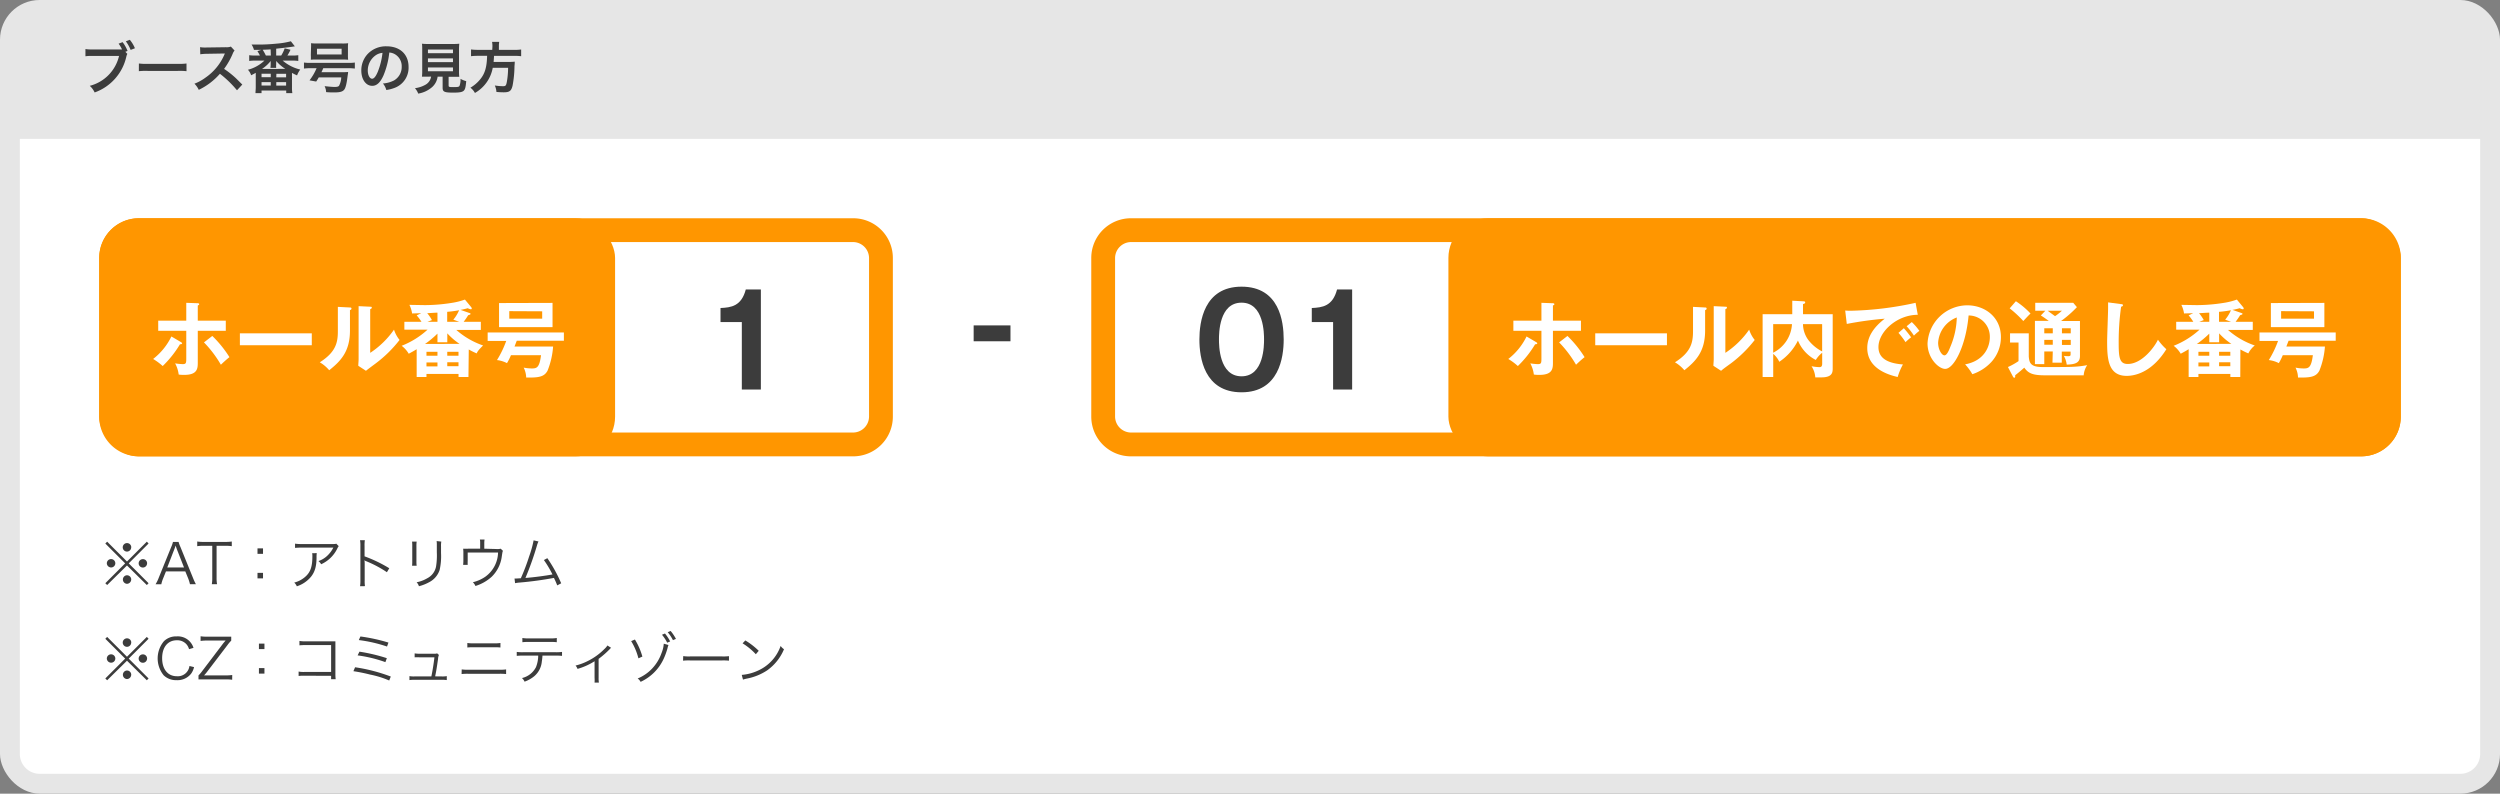 <svg xmlns="http://www.w3.org/2000/svg" width="630" height="200" viewBox="0 0 630 200"><rect x="0" y="0" width="630" height="200" fill="#808080" stroke="none"/><defs><style>.cls-1{fill:#e6e6e6;}.cls-2{fill:#fff;}.cls-3{fill:#3c3c3c;}.cls-4{fill:#ff9600;}</style></defs><g id="レイヤー_2" data-name="レイヤー 2"><g id="object"><rect class="cls-1" width="630" height="200" rx="10"/><path class="cls-2" d="M625,35V190a5,5,0,0,1-5,5H10a5,5,0,0,1-5-5V35Z"/><path class="cls-3" d="M32.09,13.58a2.52,2.52,0,0,0-.24.63,12.46,12.46,0,0,1-8,9.09,5.12,5.12,0,0,0-1.23-1.67A10.16,10.16,0,0,0,30,14.1H23.29a10.19,10.19,0,0,0-1.76.08V12.36a9.87,9.87,0,0,0,1.79.1h6.43c.5,0,.74,0,1,0A8.22,8.22,0,0,0,29.89,11l1-.38a8.65,8.65,0,0,1,1.25,2.22l-.56.22Zm.83-1a9.61,9.61,0,0,0-1.21-2.17l1-.38A8.06,8.06,0,0,1,34,12.16Z"/><path class="cls-3" d="M35,16a14.68,14.68,0,0,0,2.27.09h7.47A14.6,14.6,0,0,0,47,16v1.94a15.4,15.4,0,0,0-2.28-.07H37.28a15.49,15.49,0,0,0-2.29.07Z"/><path class="cls-3" d="M59.72,22.75a27,27,0,0,0-4.3-4.16,16.55,16.55,0,0,1-5.33,4.05A5.6,5.6,0,0,0,49,21.09a11.59,11.59,0,0,0,2.8-1.54,13.5,13.5,0,0,0,4.71-5.71l.15-.36L52,13.56a12,12,0,0,0-1.53.12l-.05-1.8a6,6,0,0,0,1.23.09H52l4.94-.07a3,3,0,0,0,1.24-.16l.93,1a2.4,2.4,0,0,0-.45.75,18.6,18.6,0,0,1-2.19,3.87,22.33,22.33,0,0,1,2.59,2c.35.31.35.31,2,1.95Z"/><path class="cls-3" d="M73.64,14a9.64,9.64,0,0,0,1.53-.09v1.45a11.46,11.46,0,0,0-1.53-.09H71.23a10.57,10.57,0,0,0,4.44,2.26A5.43,5.43,0,0,0,74.86,19c-.59-.26-.81-.38-1.28-.63V22a8.74,8.74,0,0,0,.09,1.47H72.13v-.65H65.91v.65H64.38c0-.42.07-.95.07-1.47V18.35c-.38.22-.56.31-1.16.62a3.77,3.77,0,0,0-.81-1.39,9.52,9.52,0,0,0,4.16-2.31h-2.3a11.3,11.3,0,0,0-1.54.09V13.91a10.05,10.05,0,0,0,1.54.09H65.5a9.82,9.82,0,0,0-.63-1.11l1-.33c-.87,0-1,0-1.88,0a4.2,4.2,0,0,0-.6-1.33c.64,0,.94,0,1.34,0A43.68,43.68,0,0,0,69.65,11a20.07,20.07,0,0,0,3.65-.6l1,1.28-.42.06-.36.06c-.77.11-1.62.22-3.92.47V14h1.26a8.72,8.72,0,0,0,.88-1.82l1.47.36A12.54,12.54,0,0,1,72.42,14Zm-7.73,5.46h2.32v-.88H65.91Zm0,2.1h2.32v-.87H65.91Zm6-4.2a10,10,0,0,1-2.31-2c0,.13,0,.2,0,.21a1.12,1.12,0,0,1,0,.27v.37a4.9,4.9,0,0,0,0,.9H68.14a5.75,5.75,0,0,0,.07-.88v-.37c0-.08,0-.25,0-.49a9.42,9.42,0,0,1-2.18,2Zm-3.71-4.92c-.58.05-.58.05-2,.1A13.25,13.25,0,0,1,67,14h1.25Zm1.42,9.14h2.48v-.89H69.63Zm0-2.1h2.48v-.89H69.65Z"/><path class="cls-3" d="M78.23,17.19a11.81,11.81,0,0,0-1.63.09V15.76a11.38,11.38,0,0,0,1.64.09h9.53a11.74,11.74,0,0,0,1.65-.09v1.52a11.83,11.83,0,0,0-1.65-.09H81.46c-.21.49-.28.66-.46,1h5.28a12.63,12.63,0,0,0,1.44-.05c0,.08,0,.29-.11.9-.24,2-.5,3.11-.88,3.57s-1,.68-2.44.68c-.73,0-1.26,0-2.11-.08a3.68,3.68,0,0,0-.38-1.5c1,.11,2,.2,2.48.2.68,0,1-.09,1.16-.3A5.11,5.11,0,0,0,86,19.5H80.33c-.2.35-.31.54-.65,1.05L78,20.25a13.79,13.79,0,0,0,1.78-3.06Zm.15-5.14a10.33,10.33,0,0,0,0-1.16,12.38,12.38,0,0,0,1.58.07h6.18a10.45,10.45,0,0,0,1.59-.07,9.7,9.7,0,0,0-.05,1.16v1.82a10.25,10.25,0,0,0,.05,1.19A13.53,13.53,0,0,0,86.24,15H79.77a13.76,13.76,0,0,0-1.44.05,10.67,10.67,0,0,0,0-1.19Zm1.5.23v1.44h6.21V12.28Z"/><path class="cls-3" d="M96.64,19c-.8,1.8-1.7,2.63-2.84,2.63-1.6,0-2.75-1.62-2.75-3.88a6.06,6.06,0,0,1,1.54-4.08,6.32,6.32,0,0,1,4.82-2c3.36,0,5.55,2,5.55,5.2a5.4,5.4,0,0,1-3.41,5.23,9.27,9.27,0,0,1-2.2.58,4.35,4.35,0,0,0-.85-1.64,7.28,7.28,0,0,0,2.79-.77,3.91,3.91,0,0,0,1.94-3.5,3.47,3.47,0,0,0-1.72-3.11,3.12,3.12,0,0,0-1.41-.42A20.5,20.5,0,0,1,96.64,19Zm-2.06-5a4.68,4.68,0,0,0-1.9,3.78c0,1.15.49,2.06,1.1,2.06.46,0,.94-.58,1.44-1.79a18.21,18.21,0,0,0,1.17-4.73A3.57,3.57,0,0,0,94.58,14Z"/><path class="cls-3" d="M107.84,19.32c-.67,0-1.15,0-1.51,0a11.78,11.78,0,0,0,.07-1.48V12.77c0-.77,0-1.39-.07-1.76a10.06,10.06,0,0,0,1.47.07h6.45a10.28,10.28,0,0,0,1.49-.07,17.53,17.53,0,0,0-.07,1.76v5.11a9.82,9.82,0,0,0,.07,1.48c-.37,0-.91,0-1.49,0h-1.2v2.16c0,.39.12.43,1.22.43s1.36-.05,1.52-.29a4.56,4.56,0,0,0,.26-1.79,6,6,0,0,0,1.44.58c-.14,1.56-.28,2.08-.63,2.41s-1,.48-2.58.48c-2.32,0-2.74-.2-2.74-1.25V19.32h-1.26a4.28,4.28,0,0,1-1.34,2.59,7.06,7.06,0,0,1-3.55,1.68,4.46,4.46,0,0,0-.82-1.37,7.18,7.18,0,0,0,2.74-.92,2.84,2.84,0,0,0,1.33-2Zm0-5.92h6.31v-.91h-6.31Zm0,2.25h6.31v-.94h-6.31Zm0,2.31h6.31V17h-6.31Z"/><path class="cls-3" d="M124.09,11.71a5.69,5.69,0,0,0-.09-1.16h1.8a7,7,0,0,0-.08,1.16v.86h3.85a11.66,11.66,0,0,0,1.76-.1v1.7a11.48,11.48,0,0,0-1.7-.09H124.5c-.07,1.05-.07,1.09-.11,1.52h3.88a9.49,9.49,0,0,0,1.44-.07.49.49,0,0,1,0,.14c0,.21,0,.37-.06,1a27.75,27.75,0,0,1-.48,4.91c-.32,1.33-.78,1.68-2.18,1.68-.49,0-.81,0-1.89-.09a4.6,4.6,0,0,0-.41-1.63,12.84,12.84,0,0,0,2.1.18c.62,0,.76-.15.94-1.12a20.62,20.62,0,0,0,.31-3.51h-3.87a9.17,9.17,0,0,1-4.49,6.34,3.9,3.9,0,0,0-1.14-1.33A9,9,0,0,0,121,20c1.2-1.44,1.68-3.07,1.75-5.93h-2.3a14.26,14.26,0,0,0-1.75.09v-1.7a12.53,12.53,0,0,0,1.75.1h3.6Z"/><rect class="cls-4" x="365" y="55" width="240" height="60" rx="10"/><path class="cls-4" d="M215,61a4.05,4.05,0,0,1,4,4v40a4.05,4.05,0,0,1-4,4H35a4.05,4.05,0,0,1-4-4V65a4.05,4.05,0,0,1,4-4H215m0-6H35A10,10,0,0,0,25,65v40a10,10,0,0,0,10,10H215a10,10,0,0,0,10-10V65a10,10,0,0,0-10-10Z"/><rect class="cls-4" x="25" y="55" width="130" height="60" rx="10"/><path class="cls-2" d="M45.62,86.22c.17.1.27.21.27.33s-.27.23-.54.21A26.51,26.51,0,0,1,41,92.24a15.2,15.2,0,0,0-2.41-1.78,16,16,0,0,0,4.6-5.67Zm1.32-9.91,2.8.1c.27,0,.46.06.46.25s-.17.23-.36.32V80.8H56.9v2.56H49.84V91.3c0,1.45,0,3.17-3.38,3.17-.38,0-1,0-1.43-.09a8,8,0,0,0-.9-2.81,15.07,15.07,0,0,0,1.91.19c.9,0,.9-.32.9-1.64V83.36H39.87V80.8h7.07Zm6.56,8.35A28.56,28.56,0,0,1,57.82,90c-.71.54-1.72,1.49-2.16,1.91a28.56,28.56,0,0,0-4.26-5.63Z"/><path class="cls-2" d="M78.57,84v3H60.45V84Z"/><path class="cls-2" d="M88.08,77.48c.21,0,.49,0,.49.27s-.21.34-.38.4V83.3c0,5.33-2.37,7.72-5.23,10a9.17,9.17,0,0,0-2.37-2c4-2.54,4.55-4.92,4.55-7.81V77.33Zm5.21-.19c.23,0,.4,0,.4.23s-.21.3-.4.4v11a22,22,0,0,0,6-5.85,7.94,7.94,0,0,0,1.4,2.6,31.36,31.36,0,0,1-6,5.9C93,92.83,92.77,93,92.22,93.44l-1.93-1.26c0-.57.08-1.09.08-1.66V77.15Z"/><path class="cls-2" d="M118.05,95h-2.5v-.77h-8.08V95H105V88c-.67.42-1.32.78-2,1.14a6.84,6.84,0,0,0-1.78-2,21.16,21.16,0,0,0,6.53-4.07H101.9V81.09h4.31A11.13,11.13,0,0,0,105,79.48l1.14-.55c-.36,0-2,.06-2.29.06a7.21,7.21,0,0,0-.68-2.16c.55,0,3.7.06,3.93.06a43.11,43.11,0,0,0,6.72-.56,17.25,17.25,0,0,0,3.34-.84l1.49,1.8c.17.21.23.3.23.46s-.13.19-.25.19a2.58,2.58,0,0,1-.76-.27,16.83,16.83,0,0,1-1.82.42l2.35.82c.14.06.19.13.19.21s-.24.23-.61.31a16.54,16.54,0,0,1-1.14,1.66h4.33v2.06H115a19.9,19.9,0,0,0,6.74,3.91c-1.28,1.23-1.47,1.65-1.61,2-1.1-.48-1.6-.76-2-1Zm-2.25-8.35A16.4,16.4,0,0,1,112.72,84v2.25h-2.48V84.07a24.36,24.36,0,0,1-3.13,2.61Zm-5.56,3v-1h-2.77v1Zm0,2.69v-1h-2.77v1Zm0-13.55c-.61,0-1.83.11-2.58.13a11.34,11.34,0,0,1,1.19,1.74l-1.15.44h2.54Zm4,1.77a9.36,9.36,0,0,0,1.45-2.38,27.32,27.32,0,0,1-3,.4v2.52h3.06Zm1.3,9.09v-1h-2.83v1Zm-2.83,1.64v1h2.83v-1Z"/><path class="cls-2" d="M139.38,87.33a20.06,20.06,0,0,1-1.4,6.09c-.67,1.21-1.62,1.72-4.31,1.72-.46,0-.75,0-1.07,0a6,6,0,0,0-.63-2.5,11,11,0,0,0,2.06.21c1.22,0,1.91-.17,2.31-3.34h-7.58a14.24,14.24,0,0,1-1,2,7.29,7.29,0,0,0-2.52-.77,25.26,25.26,0,0,0,2.33-4.83h-4.68V83.78h19.21v2.08H130.23c-.4,1-.44,1.15-.57,1.47Zm-.14-11v6.11H125.76V76.37Zm-10.9,2.08v1.89h8.29V78.45Z"/><path class="cls-4" d="M595,61a4.05,4.05,0,0,1,4,4v40a4.05,4.05,0,0,1-4,4H285a4.05,4.05,0,0,1-4-4V65a4.05,4.05,0,0,1,4-4H595m0-6H285a10,10,0,0,0-10,10v40a10,10,0,0,0,10,10H595a10,10,0,0,0,10-10V65a10,10,0,0,0-10-10Z"/><path class="cls-2" d="M387.12,86.22c.17.1.27.21.27.33s-.27.23-.54.21a26.51,26.51,0,0,1-4.35,5.48,15.2,15.2,0,0,0-2.41-1.78,16,16,0,0,0,4.6-5.67Zm1.32-9.91,2.8.1c.27,0,.46.06.46.25s-.17.23-.36.32V80.8h7.06v2.56h-7.06V91.3c0,1.45,0,3.17-3.38,3.17-.38,0-1,0-1.43-.09a8,8,0,0,0-.9-2.81,15.07,15.07,0,0,0,1.91.19c.9,0,.9-.32.9-1.64V83.36h-7.07V80.8h7.07ZM395,84.66A28.56,28.56,0,0,1,399.32,90c-.71.54-1.72,1.49-2.16,1.91a28.56,28.56,0,0,0-4.26-5.63Z"/><path class="cls-2" d="M420.07,84v3H402V84Z"/><path class="cls-2" d="M429.58,77.48c.21,0,.49,0,.49.27s-.21.34-.38.4V83.3c0,5.33-2.37,7.72-5.23,10a9.17,9.17,0,0,0-2.37-2c4-2.54,4.55-4.92,4.55-7.81V77.33Zm5.21-.19c.23,0,.4,0,.4.23s-.21.3-.4.4v11a22,22,0,0,0,6-5.85,7.94,7.94,0,0,0,1.4,2.6,31.36,31.36,0,0,1-6,5.9c-1.75,1.26-1.93,1.41-2.48,1.87l-1.93-1.26c0-.57.08-1.09.08-1.66V77.15Z"/><path class="cls-2" d="M461.84,79.18V92.75c0,1,0,2.35-2.84,2.35l-1.55,0a5.79,5.79,0,0,0-.95-2.81,13,13,0,0,0,1.92.23c.33,0,.77,0,.77-.88V88.9a6.64,6.64,0,0,0-1.61,1.81,9.61,9.61,0,0,1-4.5-4.89,13.74,13.74,0,0,1-4.7,5.35,5.81,5.81,0,0,0-1.53-2v5.83h-2.67V79.18h7.47v-3.4l2.8.15c.1,0,.46,0,.46.27s-.23.34-.55.42v2.31c0,.06,0,.19,0,.25Zm-15,9.7a8.6,8.6,0,0,0,4.74-7.2h-4.74Zm7.51-7.2a7,7,0,0,0,1.26,3.88,10.38,10.38,0,0,0,3.57,3V81.68Z"/><path class="cls-2" d="M483.28,79.33c-5.25,0-9.91,4.28-9.91,8.13,0,2.45,1.72,4.05,6.17,4.38A15.58,15.58,0,0,0,478.22,95c-3.19-.71-7.67-2.54-7.67-7.3,0-2.82,1.6-5.23,4.41-7.39a88.61,88.61,0,0,0-9.57,1.32l-.4-3.38a13.12,13.12,0,0,0,1.37.06,82.79,82.79,0,0,0,16.37-2Zm-3.51,3.38A26.79,26.79,0,0,1,481.6,85a15.4,15.4,0,0,0-1.41,1.22,18.28,18.28,0,0,0-1.78-2.34Zm2-1.55a14.29,14.29,0,0,1,1.91,2.22,11.11,11.11,0,0,0-1.37,1.2,16.89,16.89,0,0,0-1.84-2.37Z"/><path class="cls-2" d="M495.21,91.82c5-.94,6.23-4.64,6.23-6.84a5.34,5.34,0,0,0-5.35-5.48c-.71,7.83-3.74,13.46-5.9,13.46-1.62,0-4.45-2.65-4.45-6.41a10.09,10.09,0,0,1,10-9.61c4.48,0,8.49,3,8.49,8a9.26,9.26,0,0,1-2.48,6.36,11.45,11.45,0,0,1-4.72,3A13.37,13.37,0,0,0,495.21,91.82Zm-6.8-5.46c0,1.79.94,3.19,1.59,3.19s1.2-1.42,1.53-2.26A19.91,19.91,0,0,0,493.11,80,7.29,7.29,0,0,0,488.41,86.36Z"/><path class="cls-2" d="M511.25,84v5.86c.15,1.59.44,2.64,3.51,2.64,7.58,0,8.52,0,11.21-.48a5.31,5.31,0,0,0-.88,2.56h-9.76c-3,0-4.18-.46-5.21-1.93-.44.4-1.37,1.2-2.29,1.91a1.62,1.62,0,0,1,0,.3c0,.16-.06.33-.23.33s-.25-.15-.34-.29L506,92.49A16.44,16.44,0,0,0,508.67,91V86.32h-2.14V84ZM508,75.91a19.68,19.68,0,0,1,3.69,3.1c-.54.51-.86.87-1.82,1.89a27.34,27.34,0,0,0-3.43-3.19Zm9.3,12.66h-2.14v3.19h-2.36V80.86h3.49c-1-.71-1.51-1.07-2-1.36l1.15-1.2h-2.56v-2h9.57l.93,1.1a28,28,0,0,1-4,3.5h4.77v8.8c0,1.57-.93,2.14-3.34,2.18a5.88,5.88,0,0,0-.72-2.2,10.18,10.18,0,0,0,1.12.08c.58,0,.58-.25.58-.5v-.65h-2.22V91.4h-2.35Zm0-5.84h-2.14V84h2.14Zm0,2.92h-2.14v1.22h2.14ZM516,78.3c.61.46,1.55,1.13,1.87,1.37a13.77,13.77,0,0,0,1.74-1.37ZM519.61,84h2.22V82.73h-2.22Zm0,2.92h2.22V85.65h-2.22Z"/><path class="cls-2" d="M534.5,76.64c.33,0,.48.07.48.3s-.29.31-.46.35a64.1,64.1,0,0,0-.61,9.43c0,3.61.34,5,2.29,5,3.57,0,6.74-4.26,7.6-6.11A13.92,13.92,0,0,0,545.92,88c-3.42,5.5-7.52,6.72-10,6.72-4.77,0-4.92-4.54-4.92-8.74,0-1.32.24-7.16.24-8.35,0-.86,0-1,0-1.43Z"/><path class="cls-2" d="M564.55,95h-2.5v-.77H554V95h-2.46V88c-.67.42-1.32.78-2,1.14a6.84,6.84,0,0,0-1.78-2,21.16,21.16,0,0,0,6.53-4.07H548.4V81.09h4.31a11.13,11.13,0,0,0-1.18-1.61l1.14-.55c-.36,0-2,.06-2.29.06a7.21,7.21,0,0,0-.68-2.16c.55,0,3.7.06,3.93.06a43.11,43.11,0,0,0,6.72-.56,17.25,17.25,0,0,0,3.34-.84l1.49,1.8c.17.21.23.3.23.46s-.13.19-.25.19a2.58,2.58,0,0,1-.76-.27,16.83,16.83,0,0,1-1.82.42l2.35.82c.14.06.19.13.19.21s-.24.23-.61.31a16.54,16.54,0,0,1-1.14,1.66h4.33v2.06h-6.24a19.9,19.9,0,0,0,6.74,3.91,5.89,5.89,0,0,0-1.62,2c-1.09-.48-1.59-.76-2-1Zm-2.25-8.35A16.4,16.4,0,0,1,559.22,84v2.25h-2.48V84.07a24.36,24.36,0,0,1-3.13,2.61Zm-5.56,3v-1H554v1Zm0,2.69v-1H554v1Zm0-13.55c-.61,0-1.83.11-2.58.13a11.34,11.34,0,0,1,1.19,1.74l-1.15.44h2.54Zm4,1.77a9.36,9.36,0,0,0,1.45-2.38,27.32,27.32,0,0,1-3,.4v2.52h3.06Zm1.3,9.09v-1h-2.83v1Zm-2.83,1.64v1h2.83v-1Z"/><path class="cls-2" d="M585.88,87.33a20.06,20.06,0,0,1-1.4,6.09c-.67,1.21-1.62,1.72-4.31,1.72-.46,0-.75,0-1.07,0a6,6,0,0,0-.63-2.5,11,11,0,0,0,2.06.21c1.22,0,1.91-.17,2.31-3.34h-7.58a14.24,14.24,0,0,1-1,2,7.29,7.29,0,0,0-2.52-.77,25.26,25.26,0,0,0,2.33-4.83h-4.68V83.78h19.21v2.08H576.73c-.4,1-.44,1.15-.57,1.47Zm-.14-11v6.11H572.26V76.37Zm-10.9,2.08v1.89h8.29V78.45Z"/><path class="cls-3" d="M323.49,85.55c0,4.51-1.18,13.31-10.62,13.31s-10.62-8.76-10.62-13.31c0-4.35,1.09-13.31,10.62-13.31S323.49,81,323.49,85.55Zm-16.31,0c0,1.38,0,9.28,5.69,9.28s5.67-7.9,5.67-9.28,0-9.28-5.67-9.28S307.18,84.05,307.18,85.55Z"/><path class="cls-3" d="M340.74,98.16h-4.8v-17h-5.37V77.62c2.69-.13,5.25-.45,6.37-4.67h3.8Z"/><path class="cls-3" d="M254.64,82v4h-9.28V82Z"/><path class="cls-3" d="M191.74,98.16h-4.8v-17h-5.37V77.62c2.69-.13,5.25-.45,6.37-4.67h3.8Z"/><path class="cls-3" d="M37,136.5l.44.47-5,5,5,5-.44.46-5-4.93-5,4.93-.46-.46,5-5-5-5,.46-.47,5,5ZM29.06,142A1.06,1.06,0,0,1,28,143,1.09,1.09,0,0,1,26.92,142,1.07,1.07,0,0,1,28,140.89,1.06,1.06,0,0,1,29.06,142Zm4,4.09A1.09,1.09,0,0,1,32,147.12a1.08,1.08,0,0,1-.09-2.15H32A1.06,1.06,0,0,1,33.07,146Zm0-8.13A1.06,1.06,0,0,1,32,139a1.07,1.07,0,1,1,0-2.14A1.06,1.06,0,0,1,33.08,137.91Zm4,4.06A1.06,1.06,0,1,1,36,140.9,1.05,1.05,0,0,1,37.07,142Z"/><path class="cls-3" d="M47.87,147.21a10.47,10.47,0,0,0-.44-1.43L46.7,144H41.82l-.73,1.81a8,8,0,0,0-.44,1.43H39.2A9.39,9.39,0,0,0,40,145.6l3.14-7.74a7.47,7.47,0,0,0,.45-1.3H45a7.92,7.92,0,0,0,.48,1.3l3.14,7.74a14.52,14.52,0,0,0,.74,1.61Zm-3.31-8.83-.31-.89-.15.46c-.09.22-.13.38-.16.43L42.15,143h4.22Z"/><path class="cls-3" d="M54.58,145.62a8.17,8.17,0,0,0,.12,1.59H53.38a8.84,8.84,0,0,0,.11-1.59v-8.08H51.31a10,10,0,0,0-1.61.1v-1.18a9.77,9.77,0,0,0,1.59.1h5.47a9.78,9.78,0,0,0,1.65-.1v1.18a10,10,0,0,0-1.65-.1H54.58Z"/><path class="cls-3" d="M66.28,139.57H64.89v-1.38h1.39Zm-1.39,6.18v-1.39h1.39v1.39Z"/><path class="cls-3" d="M79.83,139.39a5.66,5.66,0,0,0-.06,1c0,2.34-.43,3.73-1.38,4.93a7.74,7.74,0,0,1-3.59,2.43,2.69,2.69,0,0,0-.65-.94,6.67,6.67,0,0,0,2.57-1.29c1.48-1.19,2-2.62,2-5.35a3.19,3.19,0,0,0-.06-.76Zm5.53-1.76a2.43,2.43,0,0,0-.34.56,8.34,8.34,0,0,1-4.09,4,2.77,2.77,0,0,0-.68-.8,6,6,0,0,0,2.21-1.33A7.36,7.36,0,0,0,84,138h-8a14.84,14.84,0,0,0-1.65.07V137a10.29,10.29,0,0,0,1.67.1h7.52c.94,0,.94,0,1.19-.1Z"/><path class="cls-3" d="M90.73,147.73a8.53,8.53,0,0,0,.09-1.48v-8.69a7.72,7.72,0,0,0-.09-1.43h1.21a8.3,8.3,0,0,0-.07,1.45v2.62a34.56,34.56,0,0,1,6.23,3l-.6,1a28.08,28.08,0,0,0-5.23-2.78,1.32,1.32,0,0,1-.43-.24l0,0a5,5,0,0,1,.06.82v4.22a9.21,9.21,0,0,0,.07,1.49Z"/><path class="cls-3" d="M105,136.48a7.73,7.73,0,0,0-.06,1.16v3.77a7.55,7.55,0,0,0,.06,1.16h-1.16a9.07,9.07,0,0,0,.05-1.18v-3.74a8.63,8.63,0,0,0-.05-1.17Zm6.21,0a5.9,5.9,0,0,0-.07,1.22v1.65a15.83,15.83,0,0,1-.35,4.27,5.32,5.32,0,0,1-2.67,3.11,10.83,10.83,0,0,1-2.55,1,2.57,2.57,0,0,0-.58-1,8.27,8.27,0,0,0,2.66-1,4.19,4.19,0,0,0,2.24-3,17.82,17.82,0,0,0,.19-3.57v-1.58a8.3,8.3,0,0,0-.05-1.23Z"/><path class="cls-3" d="M125,138.35a3.28,3.28,0,0,0,1.18-.08l.57.55c-.12.22-.12.22-.3,1.41a8.69,8.69,0,0,1-2.54,5.11,10.86,10.86,0,0,1-4.1,2.33,2.83,2.83,0,0,0-.65-.95,9.3,9.3,0,0,0,3.1-1.36,7.71,7.71,0,0,0,3.25-6.12h-7.65v2.1a9.31,9.31,0,0,0,0,1h-1.15a9.63,9.63,0,0,0,.06-1.05v-1.89a7.71,7.71,0,0,0-.06-1.13,12.76,12.76,0,0,0,1.29,0h3v-1.41a4.16,4.16,0,0,0-.07-.9h1.18a5.85,5.85,0,0,0-.07.89v1.42Z"/><path class="cls-3" d="M135.7,136.45a5.43,5.43,0,0,0-.38,1,74.89,74.89,0,0,1-2.91,8.19c1.86-.12,5.15-.56,6.81-.88a26.53,26.53,0,0,0-2.16-3.63l.87-.47a36.33,36.33,0,0,1,3.49,6.33l-1,.53a19.29,19.29,0,0,0-.83-1.89A86.55,86.55,0,0,1,131,146.8a8.57,8.57,0,0,0-1.2.16l-.14-1.17.4,0,1.19-.07a51.73,51.73,0,0,0,2.11-5.55,26.44,26.44,0,0,0,1.11-4Z"/><path class="cls-3" d="M37,160.5l.44.47-5,5,5,5-.44.46-5-4.93-5,4.93-.46-.46,5-5-5-5,.46-.47,5,5ZM29.06,166A1.06,1.06,0,0,1,28,167,1.09,1.09,0,0,1,26.92,166,1.07,1.07,0,0,1,28,164.89,1.06,1.06,0,0,1,29.06,166Zm4,4.09A1.09,1.09,0,0,1,32,171.12a1.08,1.08,0,0,1-.09-2.15H32A1.06,1.06,0,0,1,33.07,170Zm0-8.13A1.06,1.06,0,0,1,32,163a1.07,1.07,0,1,1,0-2.14A1.06,1.06,0,0,1,33.08,161.91Zm4,4.06A1.06,1.06,0,1,1,36,164.9,1.05,1.05,0,0,1,37.07,166Z"/><path class="cls-3" d="M47.64,163.59a3.19,3.19,0,0,0-.66-1.24,3.08,3.08,0,0,0-2.42-1c-2.27,0-3.7,1.73-3.7,4.52s1.45,4.54,3.7,4.54a2.95,2.95,0,0,0,3.18-2.58l1.16.28a4.5,4.5,0,0,1-.75,1.67,4.35,4.35,0,0,1-3.63,1.62,4.47,4.47,0,0,1-3.28-1.23,6.74,6.74,0,0,1,.09-8.61,4.38,4.38,0,0,1,3.2-1.19,4.12,4.12,0,0,1,4.23,2.89Z"/><path class="cls-3" d="M58.51,171.3a10,10,0,0,0-1.64-.09H51.62c-.85,0-1.15,0-1.6,0v-1a9.58,9.58,0,0,0,1-1.19l5.31-7,.52-.6c-.28,0-.66,0-.86,0H52.18a10.41,10.41,0,0,0-1.63.1v-1.18a10.32,10.32,0,0,0,1.63.1H56.7c.57,0,1,0,1.57,0v1a9.19,9.19,0,0,0-1,1.19l-5.17,6.78c-.19.25-.38.46-.67.79.48,0,.74,0,1.08,0h4.37a11.45,11.45,0,0,0,1.64-.1Z"/><path class="cls-3" d="M66.64,163.57H65.25v-1.38h1.39Zm-1.39,6.18v-1.39h1.39v1.39Z"/><path class="cls-3" d="M76.75,170.28a12.47,12.47,0,0,0-1.5.06v-1.11a6.44,6.44,0,0,0,1.52.1h6.67v-6.77H77.07a12.74,12.74,0,0,0-1.61.07v-1.12a7.23,7.23,0,0,0,1.61.1h6.72l.73,0c0,.35,0,.59,0,1.1v7.17a9.61,9.61,0,0,0,.07,1.27H83.44v-.84Z"/><path class="cls-3" d="M89.48,168.15a42.8,42.8,0,0,1,9,2.34l-.4,1A23.13,23.13,0,0,0,93.29,170a41.31,41.31,0,0,0-4.23-.86Zm1.1-3.93a43.49,43.49,0,0,1,6.9,1.64l-.36,1a33.2,33.2,0,0,0-7-1.7Zm.25-3.83a44.19,44.19,0,0,1,7.06,1.54l-.36,1a35.55,35.55,0,0,0-7.11-1.63Z"/><path class="cls-3" d="M111.33,170.46a5.81,5.81,0,0,0,1.26-.08v1a8.47,8.47,0,0,0-1.27-.07h-6.87a8.13,8.13,0,0,0-1.27.07v-1a5.92,5.92,0,0,0,1.26.08h4.26c.32-1.49.64-3.55.77-4.81h-3.74a7.13,7.13,0,0,0-1.24,0v-1a6.9,6.9,0,0,0,1.25.09h3.75a1.45,1.45,0,0,0,.66-.1l.46.41a2.66,2.66,0,0,0-.22,1c-.32,2.22-.43,2.92-.73,4.39Z"/><path class="cls-3" d="M116.35,168.69a10.1,10.1,0,0,0,1.63.08h7.94a10,10,0,0,0,1.62-.08v1.17a13.72,13.72,0,0,0-1.61-.07h-8a13.94,13.94,0,0,0-1.61.07Zm1.42-6.66a8.56,8.56,0,0,0,1.49.09h5.35a8.61,8.61,0,0,0,1.5-.09v1.14a11.8,11.8,0,0,0-1.48-.06h-5.38a11.8,11.8,0,0,0-1.48.06Z"/><path class="cls-3" d="M136.7,165.21a13.38,13.38,0,0,1-.16,1.49,5.47,5.47,0,0,1-1.89,3.69,8.14,8.14,0,0,1-2.46,1.39,2.53,2.53,0,0,0-.66-.91,5.3,5.3,0,0,0,3.54-2.76,8.12,8.12,0,0,0,.56-2.9h-3.79a14.25,14.25,0,0,0-1.62.07v-1a10.24,10.24,0,0,0,1.63.08H140a10.24,10.24,0,0,0,1.63-.08v1a14.06,14.06,0,0,0-1.61-.07Zm-5.06-4.44a7.28,7.28,0,0,0,1.61.1h5.45a7.28,7.28,0,0,0,1.61-.1v1.07a10.68,10.68,0,0,0-1.6-.07h-5.47a10.68,10.68,0,0,0-1.6.07Z"/><path class="cls-3" d="M154,163.25a1.64,1.64,0,0,0-.33.32,23.13,23.13,0,0,1-2.82,2.47v4.73a7.14,7.14,0,0,0,.07,1.24h-1.09a8.66,8.66,0,0,0,0-1.22v-4.16a16.11,16.11,0,0,1-4.3,1.93,2.6,2.6,0,0,0-.49-.84,14.16,14.16,0,0,0,3.25-1.23,15.59,15.59,0,0,0,4-2.92,4.41,4.41,0,0,0,.78-.91Z"/><path class="cls-3" d="M160,161.16a17.16,17.16,0,0,1,1.88,4.3l-1,.44a15.54,15.54,0,0,0-1.83-4.34Zm8.46,1.38a4.58,4.58,0,0,0-.25.82,17.46,17.46,0,0,1-.88,2.47,11.85,11.85,0,0,1-5.9,6,2.32,2.32,0,0,0-.74-.85,10.47,10.47,0,0,0,3.68-2.54,11,11,0,0,0,2.36-3.93,7.37,7.37,0,0,0,.54-2.3Zm-.89-2.9a10.89,10.89,0,0,1,1.31,2l-.75.32a9.88,9.88,0,0,0-1.31-2ZM169,159a11.62,11.62,0,0,1,1.34,2l-.76.32a9.93,9.93,0,0,0-1.32-2Z"/><path class="cls-3" d="M172.17,165.34a10,10,0,0,0,1.74.08H182a10.63,10.63,0,0,0,1.7-.07v1.14a13.88,13.88,0,0,0-1.71-.06h-8.12a13.27,13.27,0,0,0-1.74.06Z"/><path class="cls-3" d="M186.92,170.07A11.93,11.93,0,0,0,191,169a10.6,10.6,0,0,0,5.72-6.23,2.91,2.91,0,0,0,.85.83,12.34,12.34,0,0,1-4.27,5.35,14.1,14.1,0,0,1-5.23,2.08c-.37.09-.49.12-.84.23Zm.9-8.68A18.38,18.38,0,0,1,191.2,164l-.73.87a15.83,15.83,0,0,0-3.34-2.75Z"/></g></g></svg>